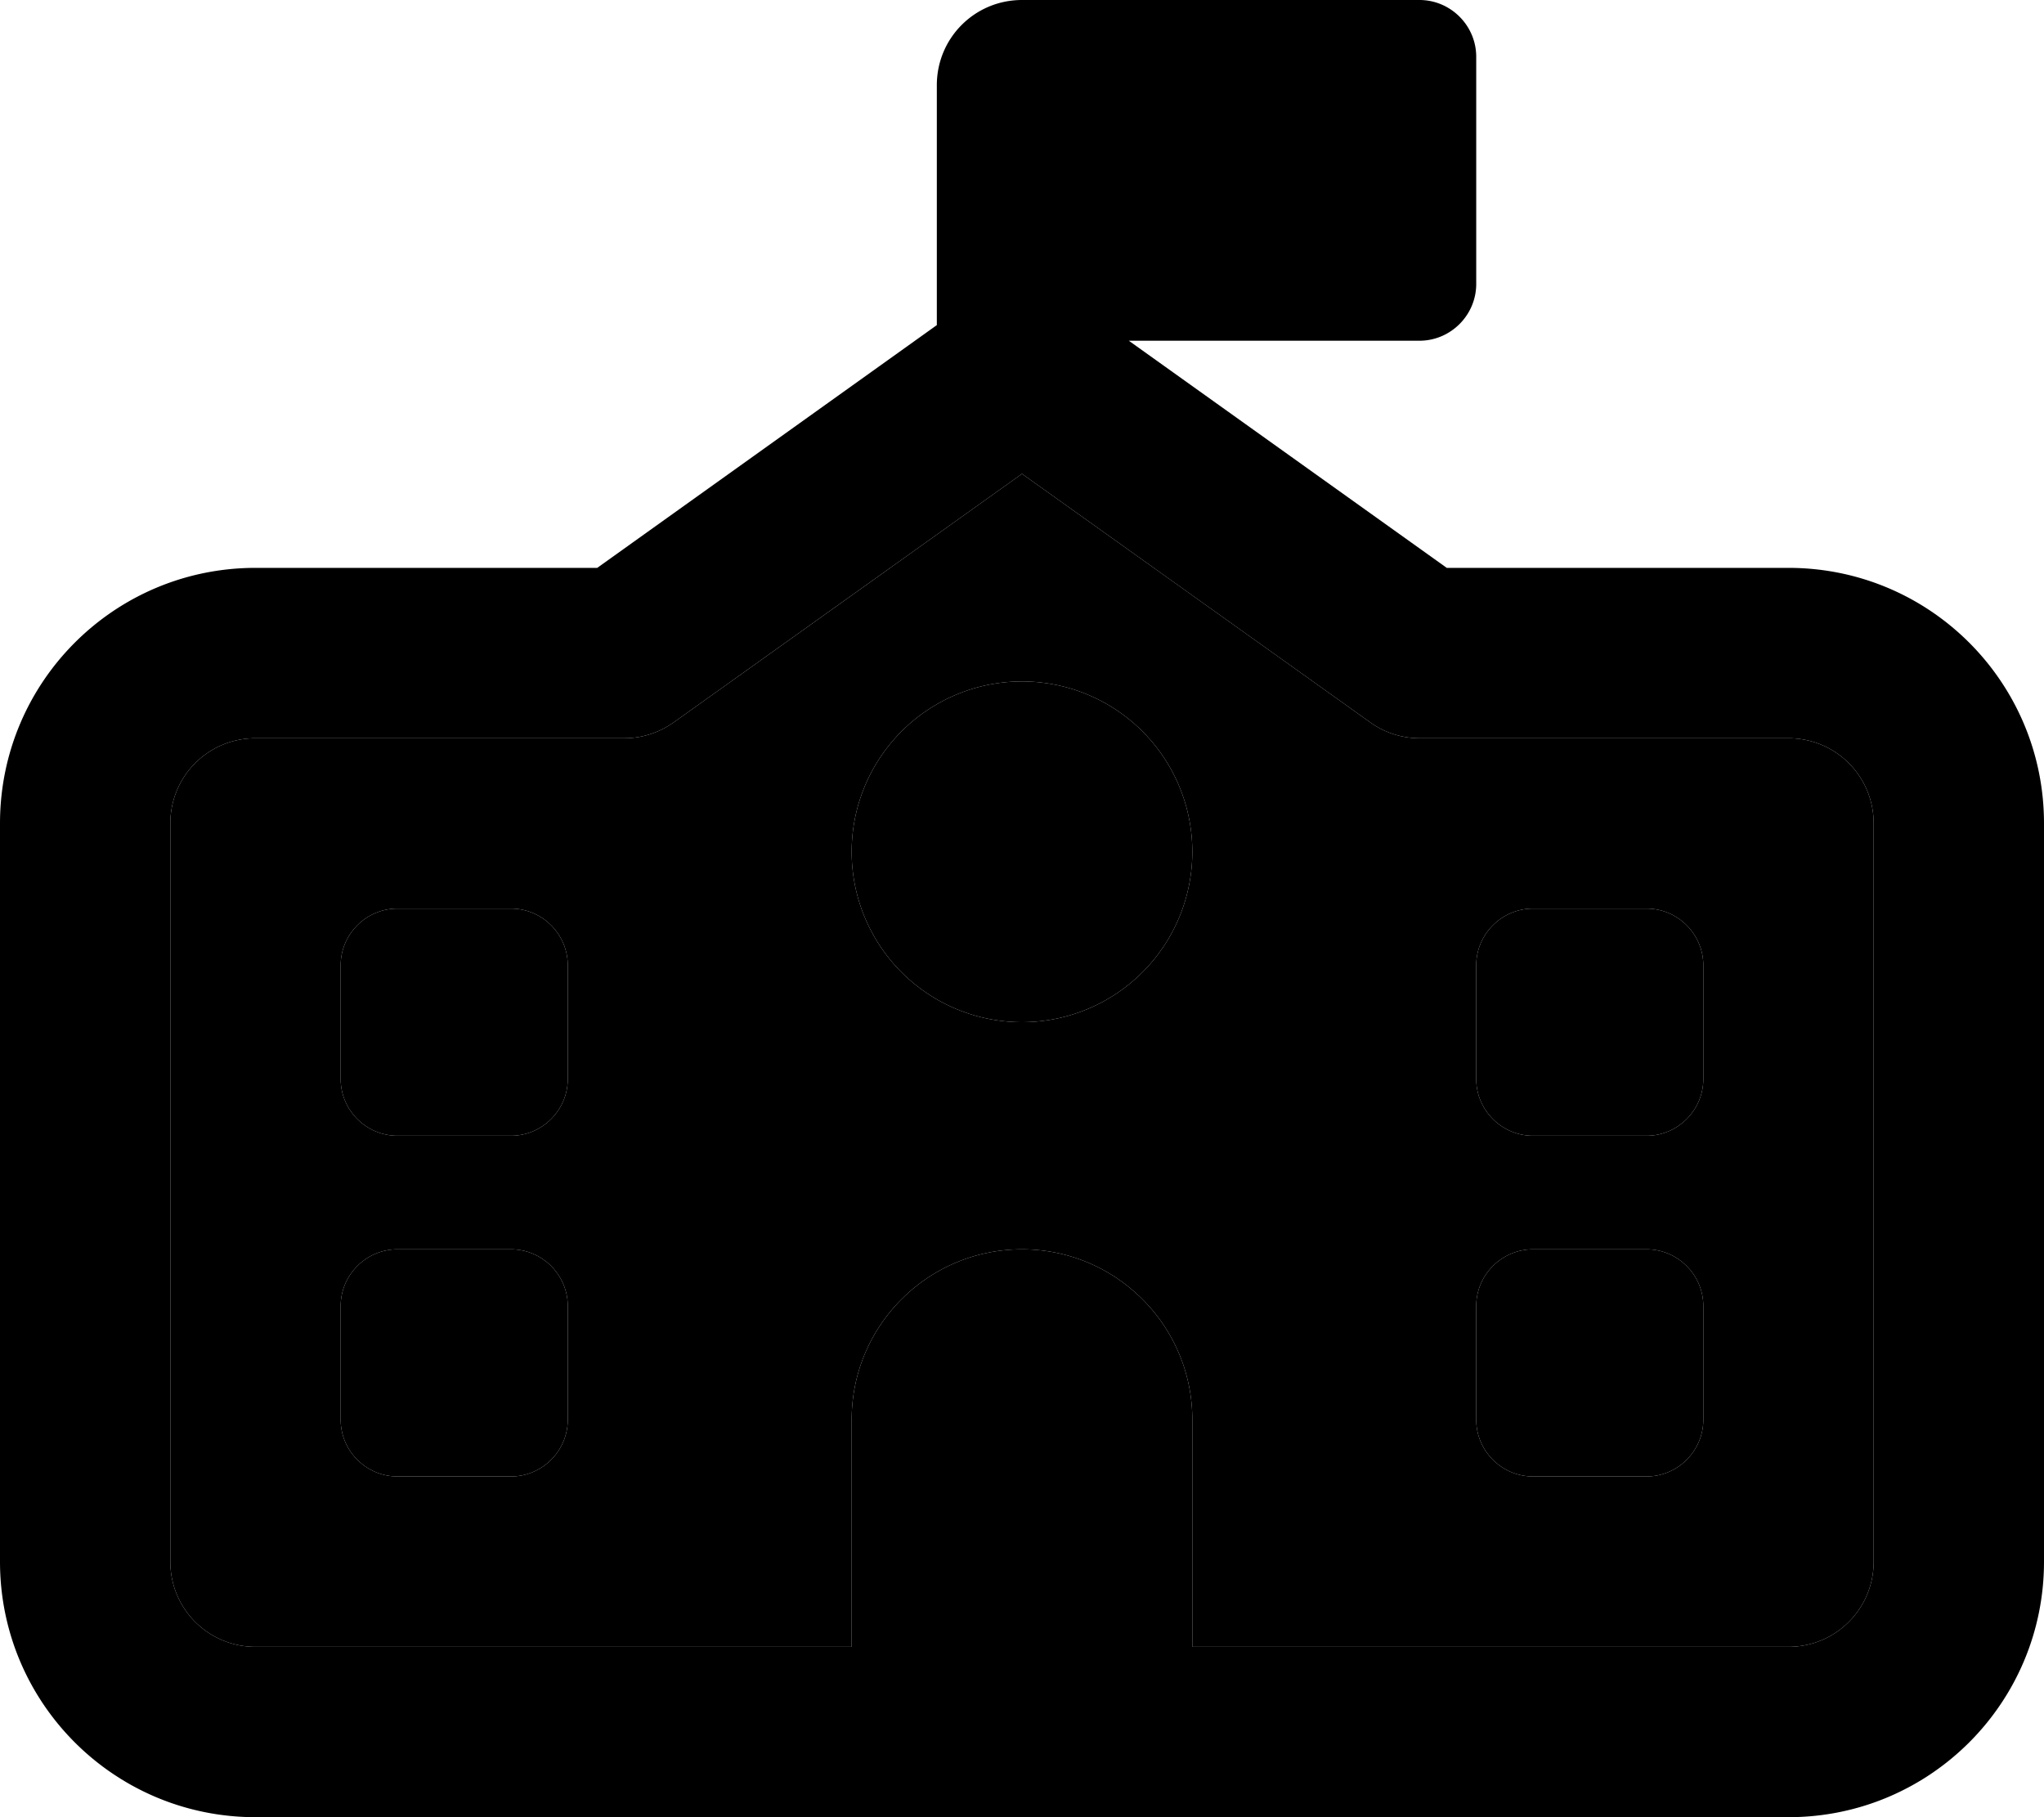 <svg xmlns="http://www.w3.org/2000/svg" viewBox="0 0 576 512"><path class="pr-icon-duotone-secondary" d="M48 232l0 208c0 13.3 10.7 24 24 24l168 0 0-64c0-26.5 21.5-48 48-48s48 21.5 48 48l0 64 168 0c13.3 0 24-10.7 24-24l0-208c0-13.3-10.7-24-24-24l-104 0c-5 0-9.9-1.6-13.9-4.5l-98.1-70-98.1 70c-4.1 2.9-8.9 4.5-13.9 4.5L72 208c-13.3 0-24 10.7-24 24zm48 40c0-8.8 7.2-16 16-16l32 0c8.8 0 16 7.2 16 16l0 32c0 8.8-7.2 16-16 16l-32 0c-8.8 0-16-7.2-16-16l0-32zm0 96c0-8.8 7.2-16 16-16l32 0c8.8 0 16 7.2 16 16l0 32c0 8.8-7.2 16-16 16l-32 0c-8.8 0-16-7.2-16-16l0-32zM336 240a48 48 0 1 1 -96 0 48 48 0 1 1 96 0zm80 32c0-8.8 7.2-16 16-16l32 0c8.8 0 16 7.2 16 16l0 32c0 8.8-7.2 16-16 16l-32 0c-8.8 0-16-7.2-16-16l0-32zm0 96c0-8.8 7.2-16 16-16l32 0c8.8 0 16 7.2 16 16l0 32c0 8.8-7.2 16-16 16l-32 0c-8.8 0-16-7.2-16-16l0-32z"/><path class="pr-icon-duotone-primary" d="M288 0L400 0c8.8 0 16 7.2 16 16l0 64c0 8.8-7.2 16-16 16l-81.9 0 89.6 64 96.3 0c39.8 0 72 32.2 72 72l0 208c0 39.8-32.2 72-72 72l-168 0-96 0L72 512c-39.8 0-72-32.2-72-72L0 232c0-39.8 32.2-72 72-72l96.3 0L264 91.6 264 24c0-13.3 10.7-24 24-24zM504 464c13.3 0 24-10.7 24-24l0-208c0-13.3-10.7-24-24-24l-104 0c-5 0-9.9-1.6-13.9-4.5l-98.1-70-98.1 70c-4.1 2.9-8.9 4.5-13.9 4.5L72 208c-13.3 0-24 10.7-24 24l0 208c0 13.3 10.7 24 24 24l168 0 0-64c0-26.5 21.5-48 48-48s48 21.5 48 48l0 64 168 0zM240 240a48 48 0 1 1 96 0 48 48 0 1 1 -96 0zM112 256l32 0c8.8 0 16 7.2 16 16l0 32c0 8.8-7.2 16-16 16l-32 0c-8.8 0-16-7.2-16-16l0-32c0-8.8 7.2-16 16-16zm304 16c0-8.8 7.2-16 16-16l32 0c8.8 0 16 7.2 16 16l0 32c0 8.8-7.2 16-16 16l-32 0c-8.8 0-16-7.2-16-16l0-32zM112 352l32 0c8.8 0 16 7.2 16 16l0 32c0 8.8-7.2 16-16 16l-32 0c-8.8 0-16-7.2-16-16l0-32c0-8.8 7.2-16 16-16zm320 0l32 0c8.8 0 16 7.2 16 16l0 32c0 8.8-7.2 16-16 16l-32 0c-8.8 0-16-7.2-16-16l0-32c0-8.8 7.2-16 16-16z"/></svg>